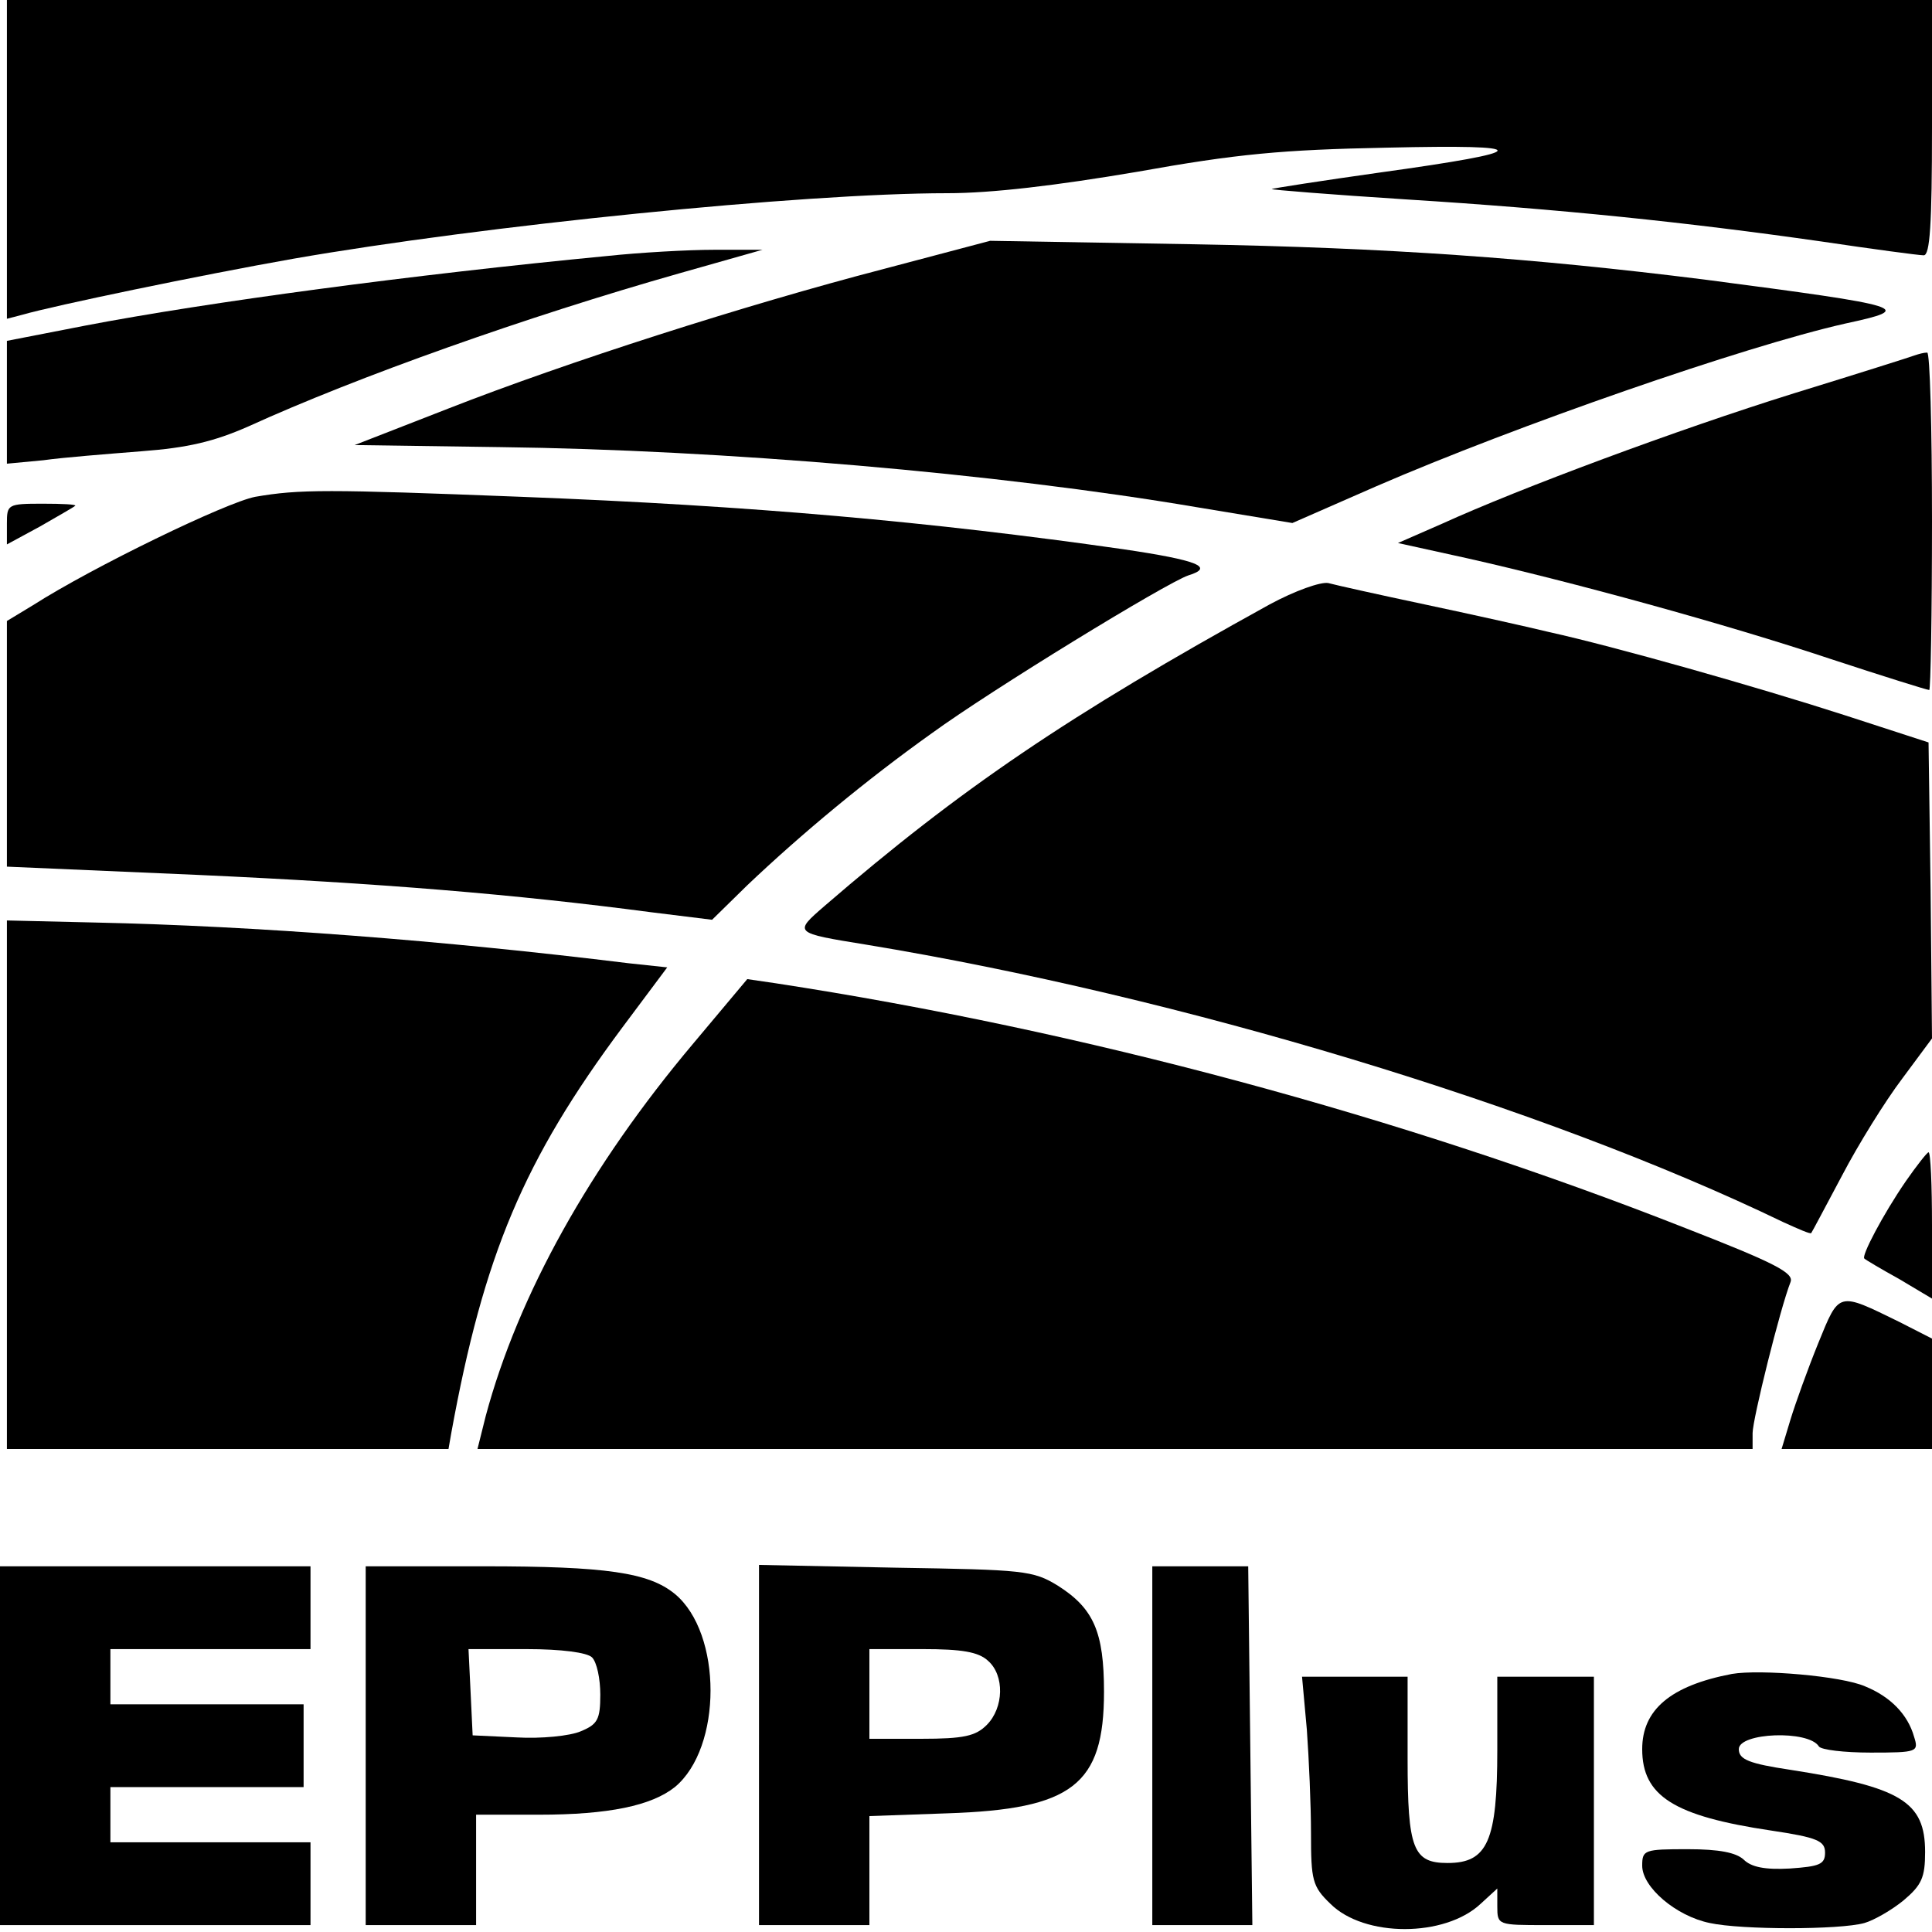 <?xml version="1.0" standalone="no"?>
<!DOCTYPE svg PUBLIC "-//W3C//DTD SVG 20010904//EN"
 "http://www.w3.org/TR/2001/REC-SVG-20010904/DTD/svg10.dtd">
<svg version="1.0" xmlns="http://www.w3.org/2000/svg"
 width="280pt" height="280pt" viewBox="0 0 280 280"
 preserveAspectRatio="xMidYMid meet">

<g transform="translate(0,280) scale(0.1,-0.1)"
fill="#000000" stroke="none">
<path d="M10 2569 l0 -231 23 6 c45 13 256 57 392 81 275 48 738 95 948 95 64
0 157 11 275 31 145 26 210 32 362 35 217 5 214 -5 -10 -36 -85 -12 -156 -23
-157 -24 -1 -1 86 -8 195 -15 223 -14 406 -33 602 -61 74 -11 141 -20 148 -20
9 0 12 44 12 185 l0 185 -1395 0 -1395 0 0 -231z"/>
<path d="M1280 2410 c-200 -52 -459 -135 -630 -202 l-136 -53 211 -3 c323 -4
720 -38 1009 -87 l139 -23 121 53 c203 88 534 203 680 236 102 22 93 25 -205
64 -248 31 -456 46 -739 51 l-295 5 -155 -41z"/>
<path d="M880 2429 c-281 -27 -580 -67 -757 -101 l-113 -22 0 -89 0 -89 53 5
c28 4 92 9 142 13 67 5 105 14 155 36 158 72 403 159 625 222 l120 34 -70 0
c-38 0 -108 -4 -155 -9z"/>
<path d="M2775 2285 c-5 -2 -84 -27 -175 -55 -170 -53 -398 -138 -510 -189
l-64 -28 100 -22 c151 -34 374 -95 527 -146 76 -25 140 -45 143 -45 2 0 4 110
4 245 0 135 -3 245 -7 244 -5 0 -12 -2 -18 -4z"/>
<path d="M370 2080 c-42 -8 -236 -102 -322 -157 l-38 -23 0 -178 0 -178 277
-12 c264 -12 459 -28 656 -54 l89 -11 51 50 c79 75 173 153 267 220 88 64 340
218 372 229 39 12 14 22 -94 38 -280 40 -537 63 -873 76 -282 11 -321 11 -385
0z"/>
<path d="M10 2041 l0 -30 48 26 c26 15 49 28 51 30 2 2 -19 3 -47 3 -51 0 -52
-1 -52 -29z"/>
<path d="M1840 1924 c-292 -161 -448 -267 -645 -437 -45 -39 -45 -39 60 -56
455 -75 981 -234 1329 -402 22 -10 40 -18 41 -16 1 1 21 39 45 84 23 44 62
107 87 140 l43 58 -2 214 -3 215 -120 39 c-130 42 -335 100 -430 121 -33 8
-114 26 -180 40 -66 14 -129 28 -140 31 -11 2 -48 -11 -85 -31z"/>
<path d="M10 1083 l0 -383 320 0 320 0 4 23 c47 258 105 396 248 588 l65 87
-56 6 c-268 33 -542 54 -773 59 l-128 3 0 -383z"/>
<path d="M1005 1288 c-150 -178 -254 -365 -301 -540 l-12 -48 924 0 924 0 0
23 c0 20 40 181 55 219 5 13 -21 27 -152 78 -411 162 -875 287 -1319 355 l-41
6 -78 -93z"/>
<path d="M2762 1088 c-33 -48 -65 -109 -60 -112 2 -2 24 -15 51 -30 l47 -28 0
106 c0 58 -2 106 -5 106 -2 0 -17 -19 -33 -42z"/>
<path d="M2635 853 c-15 -37 -33 -87 -40 -110 l-13 -43 109 0 109 0 0 80 0 80
-47 24 c-90 44 -87 45 -118 -31z"/>
<path d="M0 270 l0 -260 225 0 225 0 0 60 0 60 -145 0 -145 0 0 40 0 40 140 0
140 0 0 60 0 60 -140 0 -140 0 0 40 0 40 145 0 145 0 0 60 0 60 -225 0 -225 0
0 -260z"/>
<path d="M530 270 l0 -260 80 0 80 0 0 80 0 80 91 0 c101 0 163 13 197 40 69
57 69 223 0 280 -38 31 -99 40 -277 40 l-171 0 0 -260z m328 128 c7 -7 12 -31
12 -54 0 -36 -4 -43 -28 -53 -16 -7 -58 -11 -93 -9 l-64 3 -3 63 -3 62 84 0
c51 0 88 -5 95 -12z"/>
<path d="M1100 271 l0 -261 80 0 80 0 0 79 0 79 113 4 c181 6 227 41 227 176
0 87 -15 121 -67 154 -36 22 -49 23 -235 26 l-198 4 0 -261z m332 122 c24 -21
23 -68 -2 -93 -16 -16 -33 -20 -95 -20 l-75 0 0 65 0 65 77 0 c57 0 81 -4 95
-17z"/>
<path d="M1670 270 l0 -260 73 0 72 0 -3 260 -3 260 -69 0 -70 0 0 -260z"/>
<path d="M2510 374 c-89 -17 -130 -52 -130 -109 0 -68 46 -97 187 -118 67 -10
78 -15 78 -32 0 -17 -8 -20 -51 -23 -36 -2 -56 2 -67 13 -11 10 -35 15 -81 15
-63 0 -66 -1 -66 -24 0 -31 49 -73 98 -83 46 -10 188 -10 224 0 14 4 40 19 57
33 26 22 31 33 31 70 0 73 -35 94 -195 119 -60 9 -75 15 -75 30 0 24 101 28
116 4 3 -5 37 -9 75 -9 68 0 70 1 63 23 -9 32 -34 58 -71 73 -34 15 -152 25
-193 18z"/>
<path d="M1894 293 c3 -42 6 -109 6 -150 0 -68 2 -77 28 -102 49 -49 166 -49
218 0 l24 22 0 -26 c0 -27 1 -27 70 -27 l70 0 0 180 0 180 -70 0 -70 0 0 -106
c0 -132 -14 -164 -72 -164 -50 0 -58 20 -58 151 l0 119 -76 0 -77 0 7 -77z"/>
</g>
</svg>
